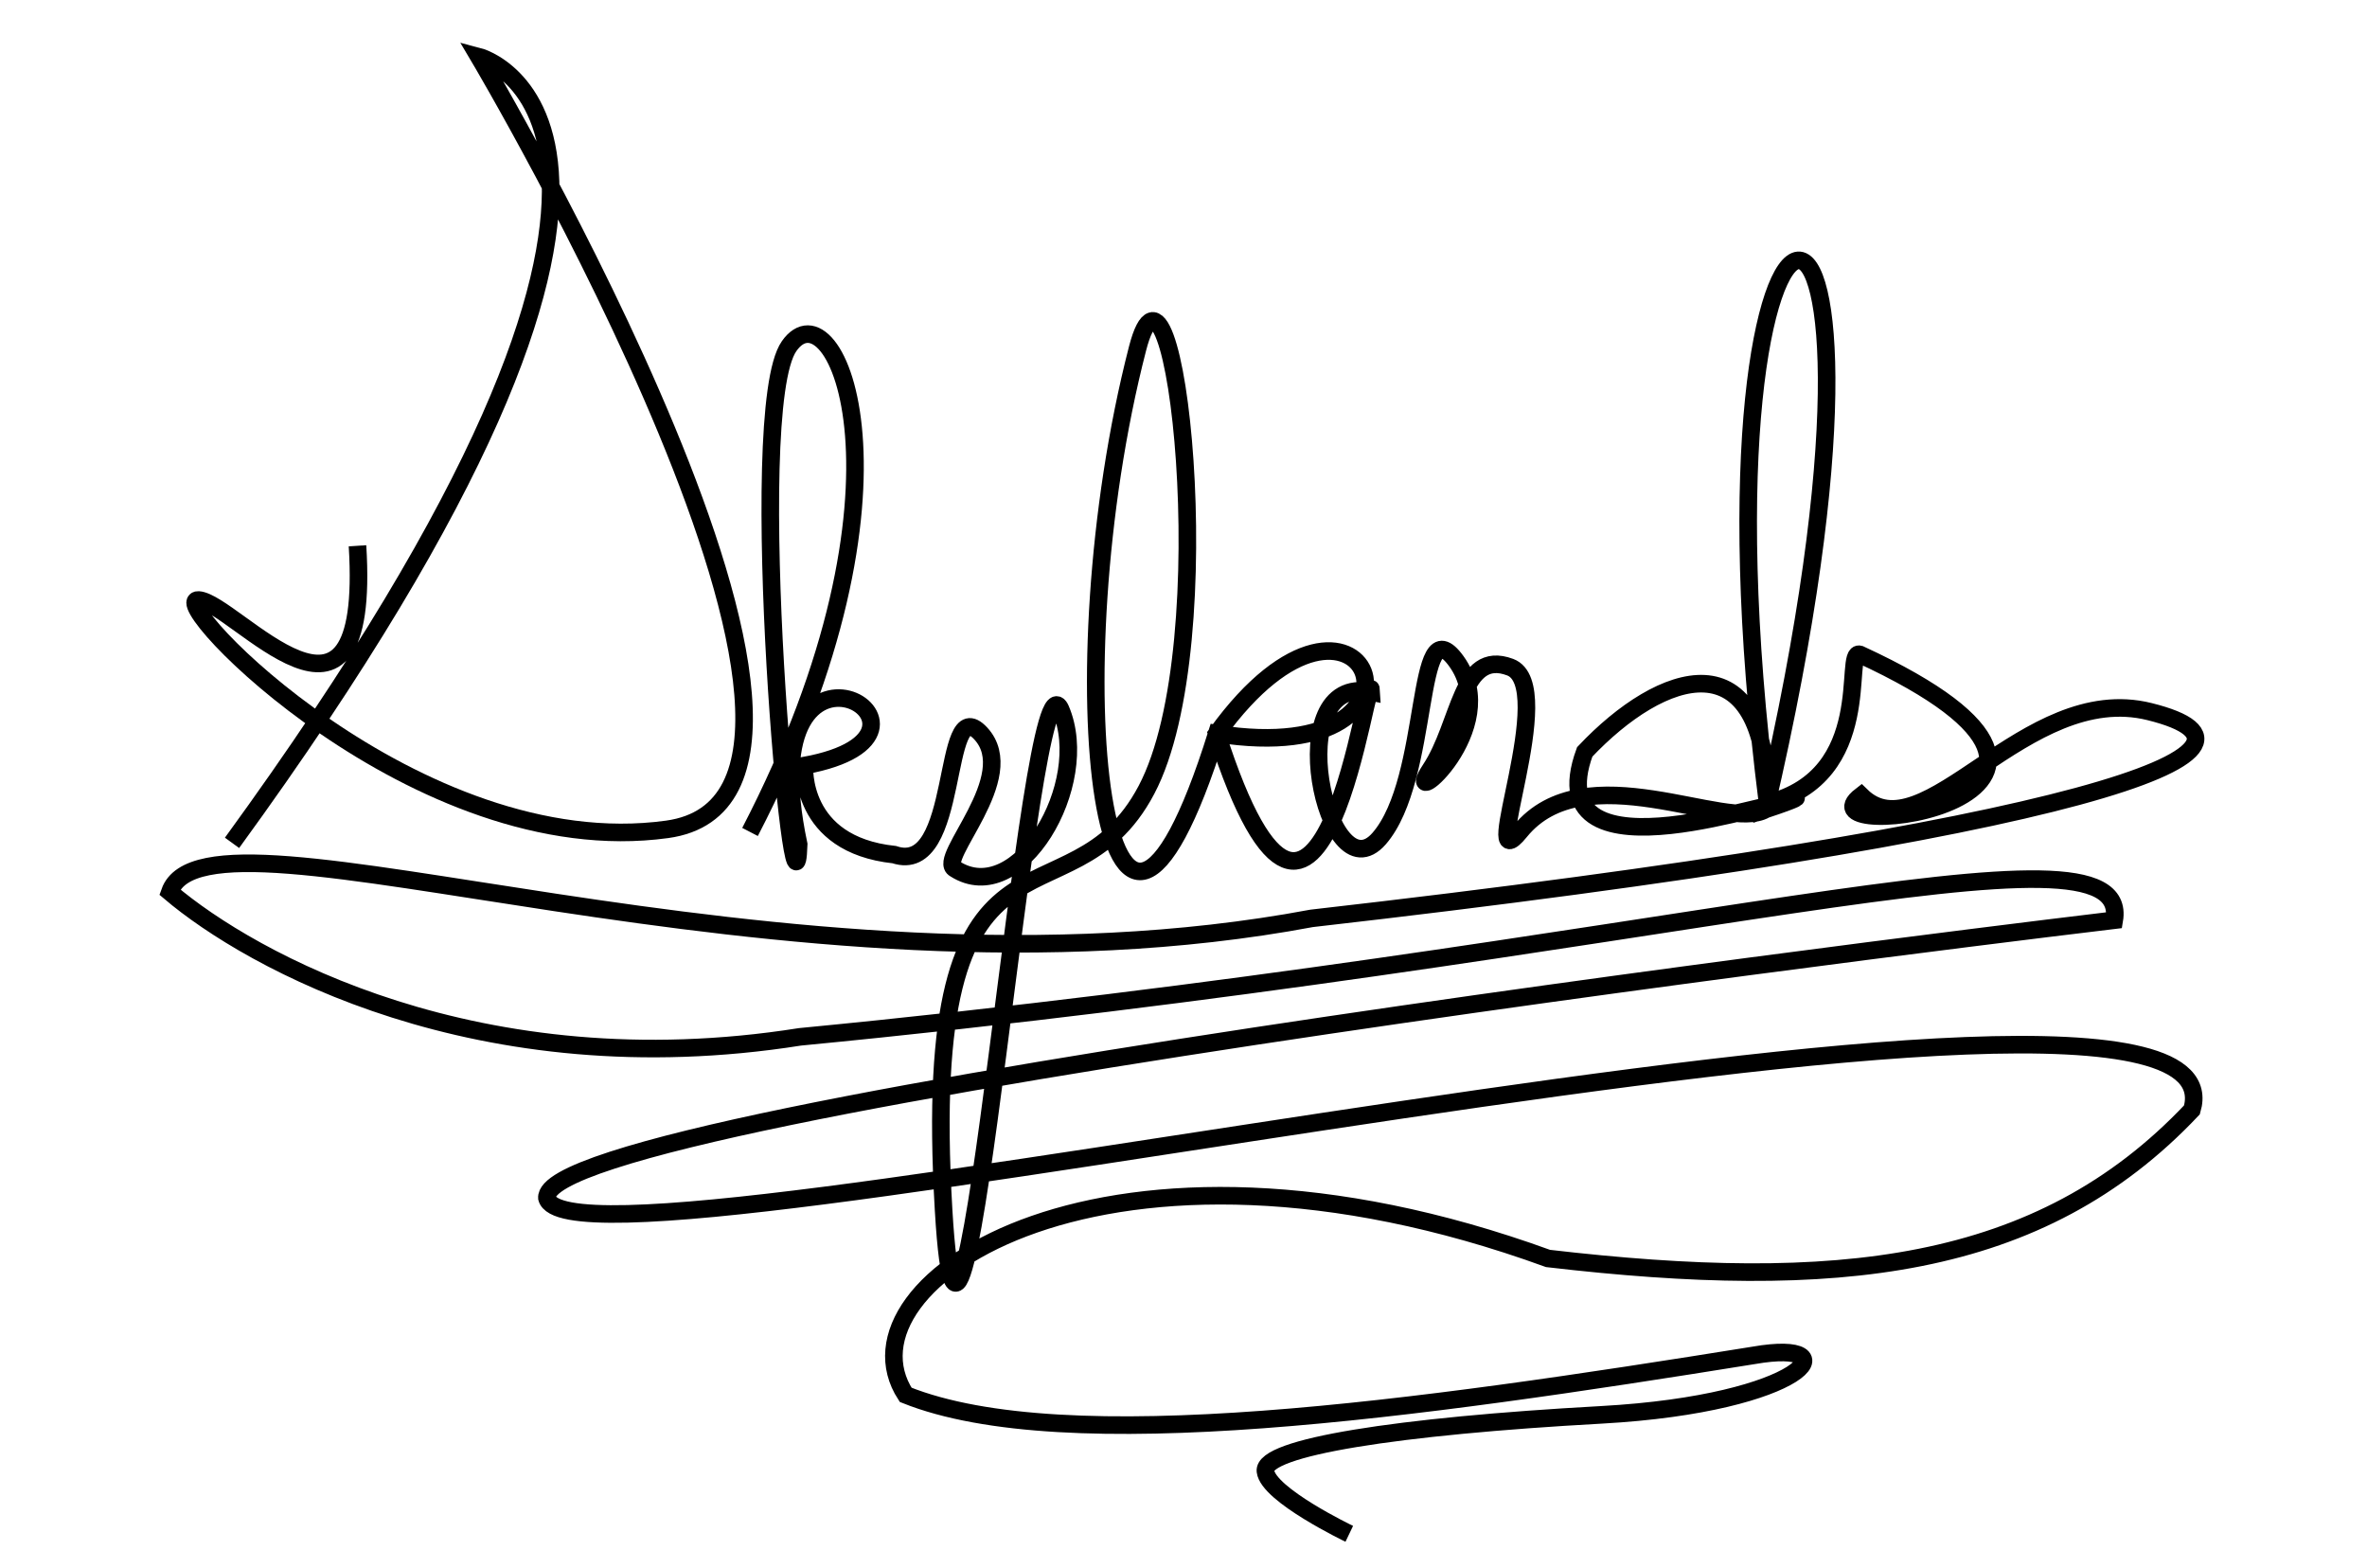 <?xml version="1.0" encoding="UTF-8" standalone="no"?>
<svg
   xmlns:dc="http://purl.org/dc/elements/1.1/"
   xmlns:cc="http://creativecommons.org/ns#"
   xmlns:rdf="http://www.w3.org/1999/02/22-rdf-syntax-ns#"
   xmlns:svg="http://www.w3.org/2000/svg"
   xmlns="http://www.w3.org/2000/svg"
   id="svg5560"
   version="1.1"
   viewBox="0 0 105.833 70.115"
   height="265"
   width="400">
  <defs
     id="defs5554" />
  <g
     transform="translate(0,-226.886)"
     id="layer1">
    <path
       id="path135"
       d="m 10.374,264.569 c 23.267,-31.972 11.033,-35.151 11.033,-35.151 0,0 19.59,33.007 8.421,34.548 -11.169,1.542 -22.548,-10.343 -20.955,-10.255 1.593,0.087 7.74,7.726 7.111,-2.424"
       style="fill:none;stroke:#000000;stroke-width:0.786;stroke-linecap:butt;stroke-linejoin:miter;stroke-miterlimit:4;stroke-dasharray:none;stroke-dashoffset:0;stroke-opacity:1" />
    <path
       id="path141"
       d="m 33.535,264.082 c 8.003,-15.438 3.788,-24.641 1.747,-21.719 -2.041,2.923 0.251,27.678 0.428,22.278 -2.374,-11.18 8.141,-4.963 0.258,-3.526 0,0 -0.258,3.526 4.015,3.981 3.016,1.001 2.063,-7.364 3.868,-5.417 1.805,1.946 -1.999,5.608 -1.157,6.05 2.846,1.828 6.163,-3.796 4.728,-7.129 -1.435,-3.333 -4.364,37.177 -5.232,22.385 -1.11,-18.906 5.601,-12.205 9.072,-18.788 3.471,-6.582 1.224,-26.028 -0.401,-19.726 -3.751,14.55 -1.487,33.256 3.544,17.216 10.857,1.717 6.586,-9.112 0,0 4.705,14.662 6.824,-3.876 6.911,-1.863 -4.188,-0.868 -1.982,9.237 0.351,6.551 2.332,-2.687 1.57,-10.535 3.45,-7.925 2.16,2.999 -2.514,6.877 -1.163,4.84 1.351,-2.037 1.363,-5.401 3.568,-4.576 2.205,0.825 -1.486,9.717 0.441,7.347 2.892,-3.558 9.236,0.024 10.969,-0.981 1.732,-1.004 -10.391,3.739 -8.076,-2.577 3.437,-3.642 8.117,-5.247 8.176,2.296 -4.022,-31.762 7.691,-33.058 -0.1,0.28 3.05,-1.02 0.1,-0.28 0.1,-0.28 4.873,-1.228 3.366,-6.881 4.122,-6.657 14.267,6.585 -2.954,8.628 0.06,6.315 2.822,2.772 7.329,-5.139 12.895,-3.756 6.885,1.711 -2.956,5.313 -37.465,9.245 -23.764,4.456 -49.366,-5.958 -51.052,-1.177 3.606,3.061 13.805,8.748 28.175,6.474 39.019,-3.772 59.614,-10.237 58.766,-5.216 0,0 -70.387,8.382 -70.08,12.423 1.165,4.44 76.426,-13.672 73.553,-3.942 -6.827,7.234 -15.957,8.14 -28.791,6.643 -19.683,-7.156 -32,1.047 -28.721,6.097 7.161,2.864 22.811,0.664 37.921,-1.765 4.397,-0.77 2.356,2.153 -6.82,2.66 -9.176,0.507 -15.136,1.456 -15.015,2.518 0.121,1.062 3.749,2.801 3.749,2.801"
       style="fill:none;stroke:#000000;stroke-width:0.786;stroke-linecap:butt;stroke-linejoin:miter;stroke-miterlimit:4;stroke-dasharray:none;stroke-dashoffset:0;stroke-opacity:1" />
  </g>
</svg>
